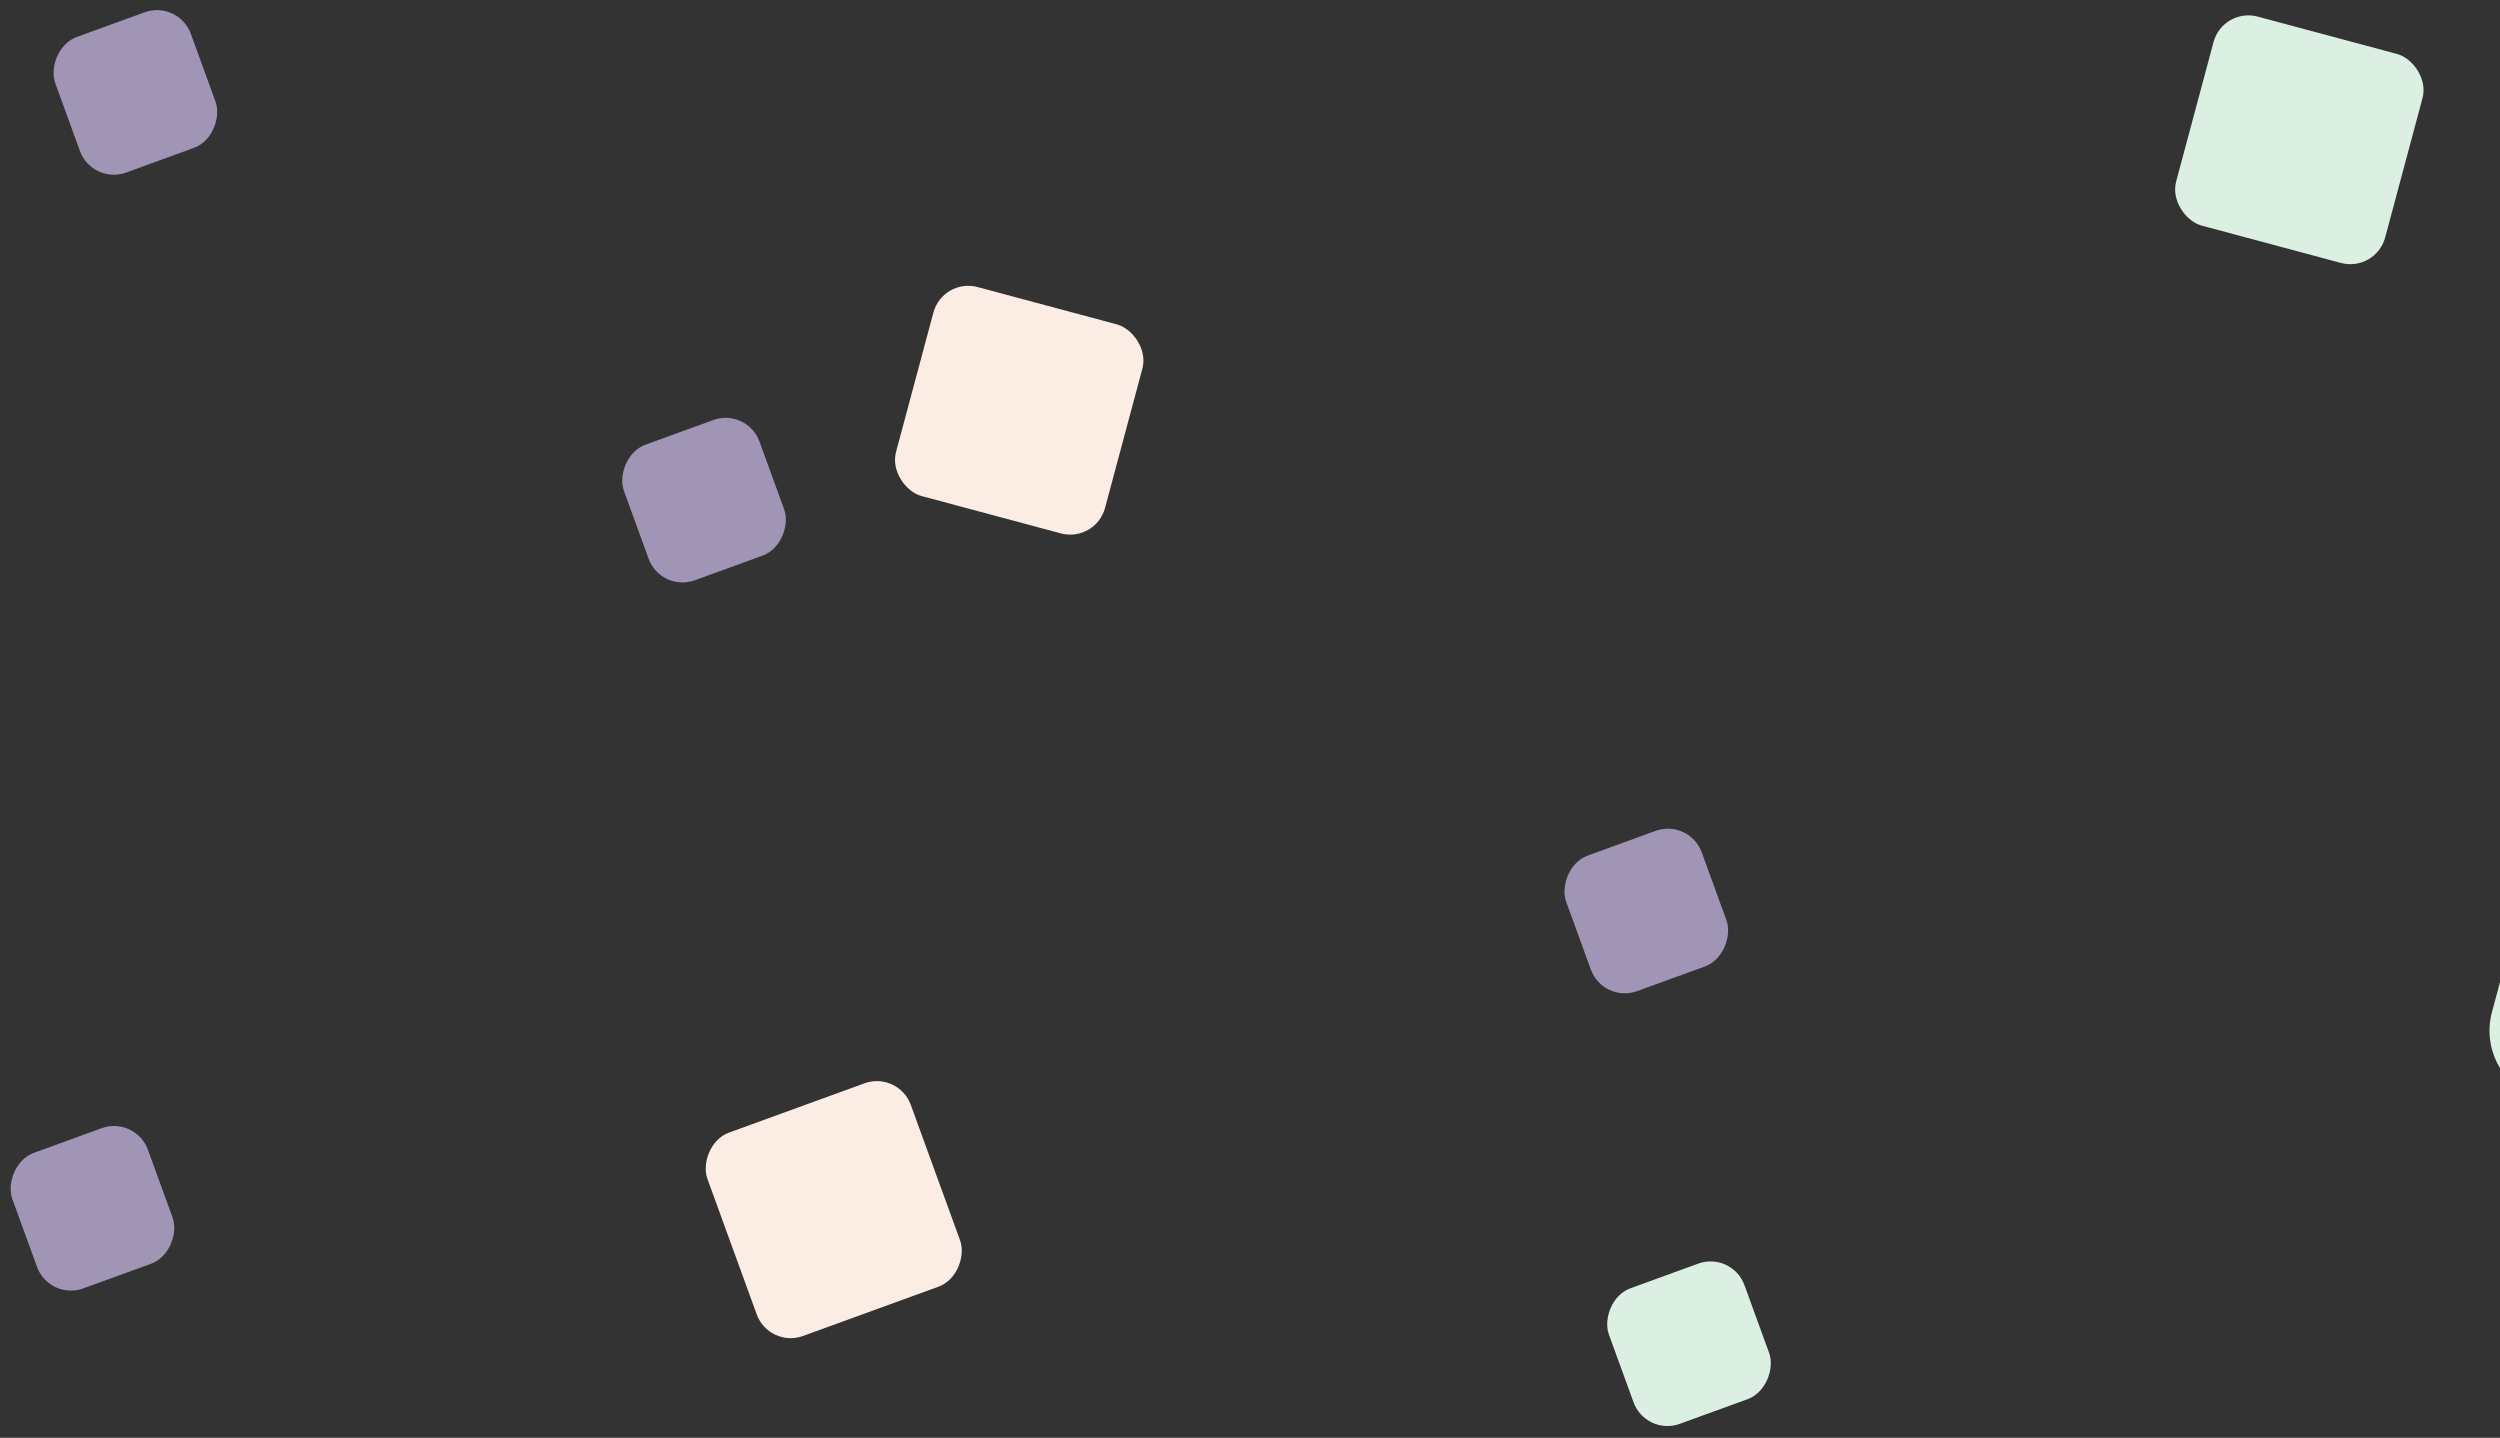 <svg width="233" height="134" viewBox="0 0 233 134" fill="none" xmlns="http://www.w3.org/2000/svg">
<rect x="0" y="0" width="233" height="134" fill="#333333" stroke="none"/>
<rect width="13.443" height="13.443" rx="3.361" transform="matrix(0.94 -0.342 -0.342 -0.94 4.598 121.23)" fill="#A195B6"/>
<rect width="20.164" height="20.164" rx="3.361" transform="matrix(0.94 -0.342 -0.342 -0.94 71.677 125.663)" fill="#FCEDE4"/>
<rect width="20.164" height="20.164" rx="6.721" transform="matrix(-0.966 -0.259 -0.259 0.966 255.214 86.552)" fill="#DBEFE2"/>
<rect width="13.443" height="13.443" rx="3.361" transform="matrix(0.94 -0.342 -0.342 -0.94 8.598 17.23)" fill="#A195B6"/>
<rect width="13.443" height="13.443" rx="3.361" transform="matrix(0.94 -0.342 -0.342 -0.94 61.598 55.23)" fill="#A195B6"/>
<rect width="20.164" height="20.164" rx="3.361" transform="matrix(-0.259 0.966 0.966 0.259 207.171 0.677)" fill="#DBEFE2"/>
<rect width="20.164" height="20.164" rx="3.361" transform="matrix(-0.259 0.966 0.966 0.259 87.864 25.882)" fill="#FCEDE4"/>
<rect width="13.443" height="13.443" rx="3.361" transform="matrix(0.94 -0.342 -0.342 -0.94 149.417 93.523)" fill="#A195B6"/>
<rect width="13.443" height="13.443" rx="3.361" transform="matrix(0.94 -0.342 -0.342 -0.94 153.396 133.852)" fill="#DBEFE2"/>
</svg>

